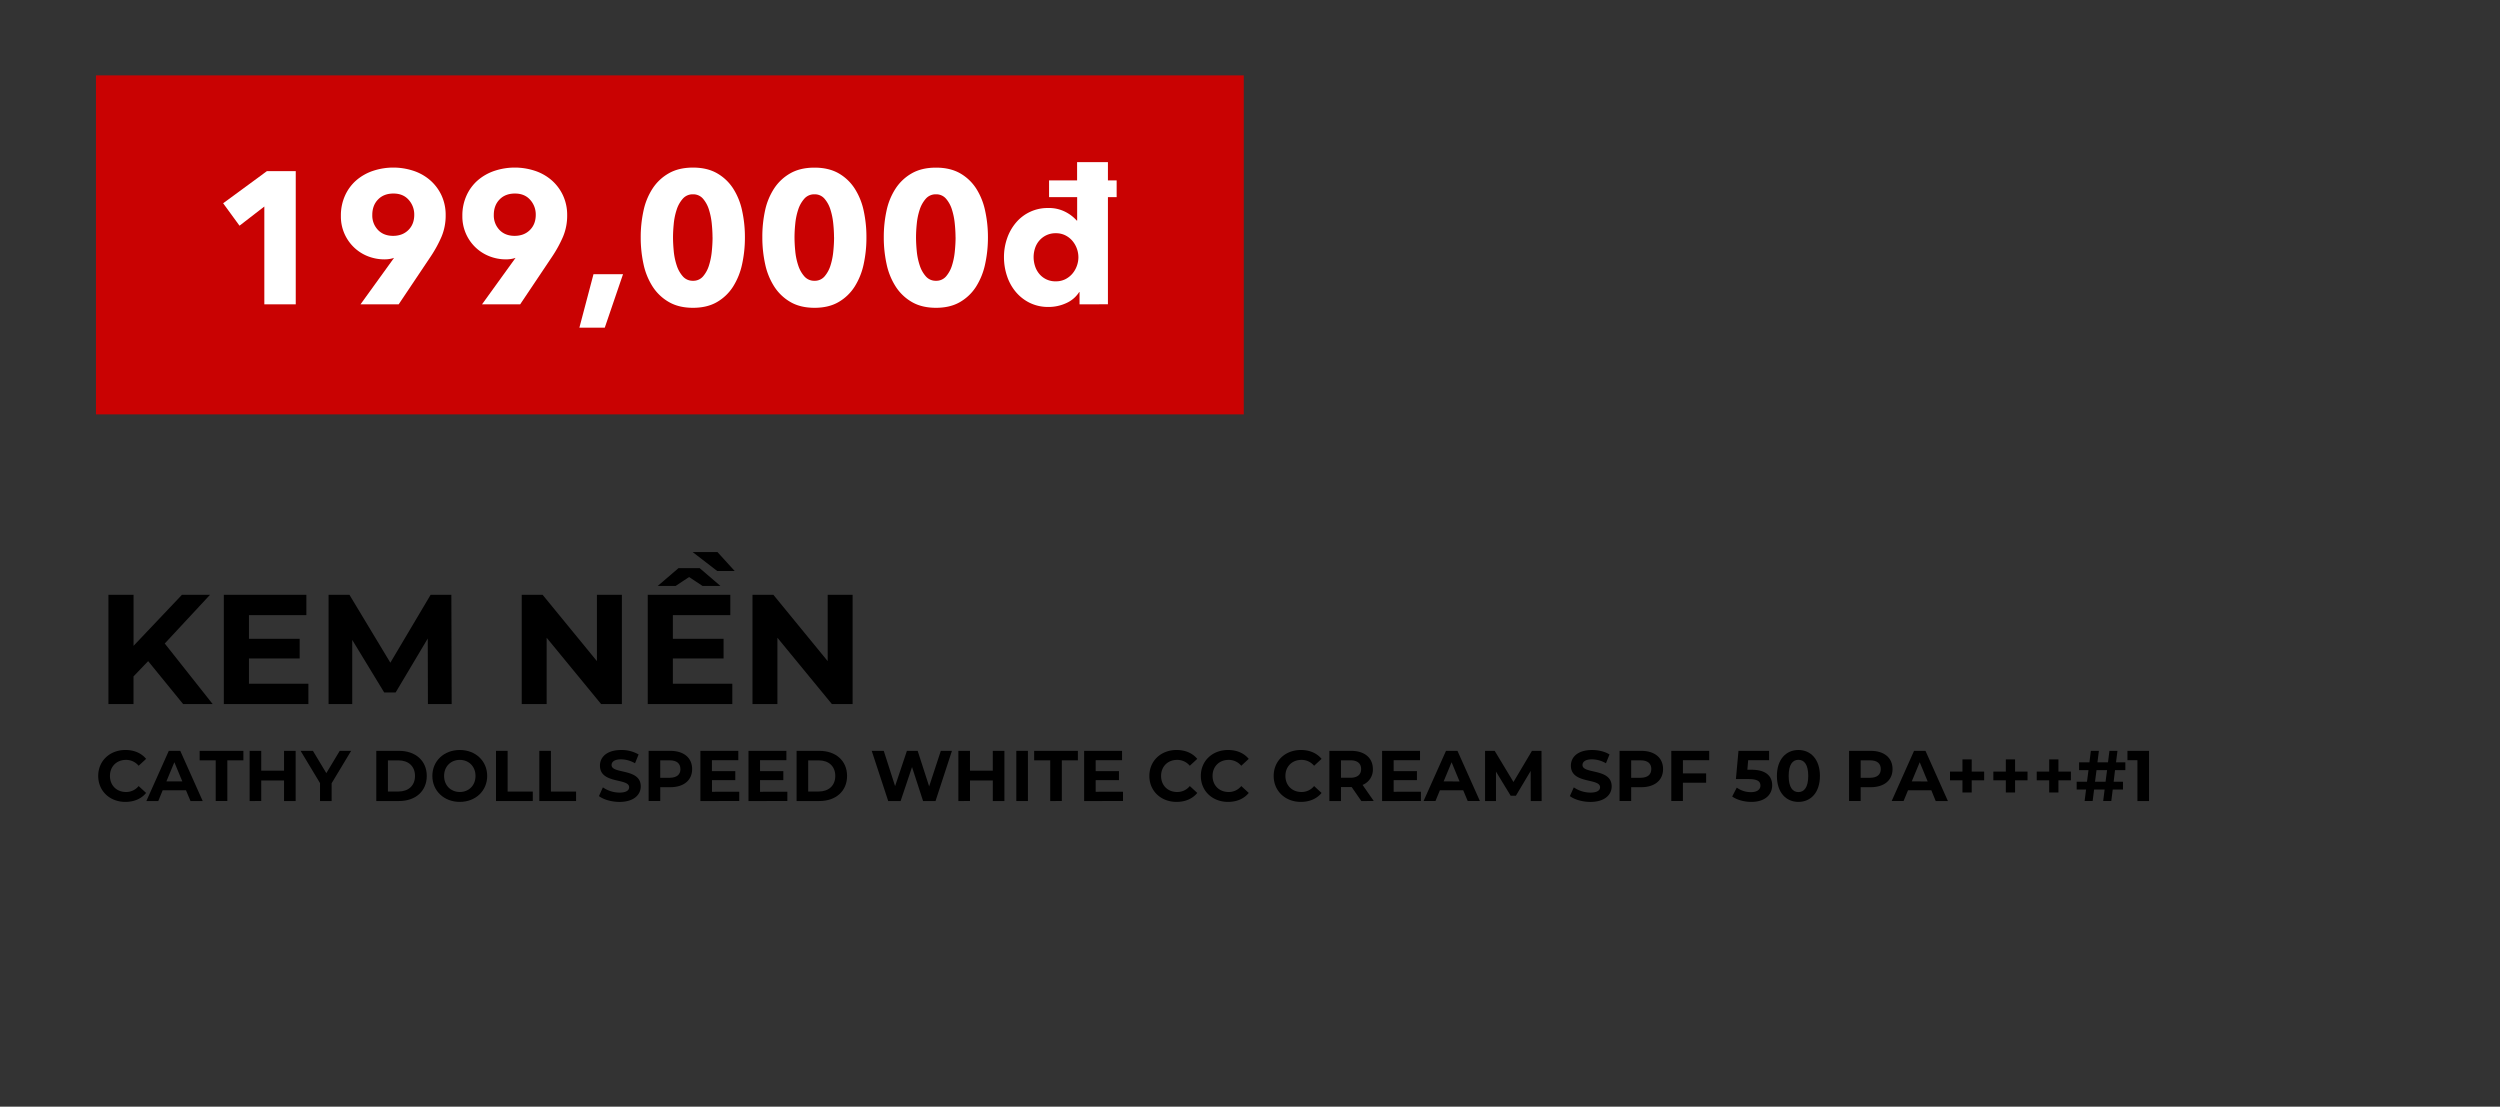 <svg id="Layer_1" data-name="Layer 1" xmlns="http://www.w3.org/2000/svg" viewBox="0 0 2006 887.99"><rect x="0" y="0" width="2006" height="887.99" fill="#333333" stroke="none"/><defs><style>.cls-1{fill:#c90202;}.cls-2{fill:#fff;}</style></defs><title>Image convert 1 fix text</title><path d="M118.88,530.49l-11.76,12.27v22.16H87V477.29h20.16v40.93l38.81-40.93h22.53l-36.3,39.06,38.43,48.57H146.93Z"/><path d="M247.46,548.65v16.27H179.6V477.29h66.23v16.27H199.76v19h40.69v15.78H199.76v20.28Z"/><path d="M343.36,564.92l-.13-52.58-25.79,43.32H308.3l-25.66-42.19v51.45h-19V477.29h16.77l32.81,54.46,32.3-54.46h16.65l.25,87.63Z"/><path d="M499,477.29v87.63H482.32l-43.69-53.2v53.2h-20V477.29h16.77l43.57,53.2v-53.2Z"/><path d="M539.91,548.65h47.7v16.27H519.75V477.29H586v16.27H539.91v19H580.6v15.78H539.91Zm2.25-78.5H527.77l16.65-14.27h17l16.65,14.27H563.7L552.93,463Zm33.31-12L555.81,443h19.91l13.77,15.15Z"/><path d="M684.14,477.29v87.63H667.49l-43.7-53.2v53.2h-20V477.29h16.78l43.56,53.2v-53.2Z"/><path d="M78.81,622.61c0-12.13,9.32-20.82,21.86-20.82,7,0,12.77,2.53,16.57,7.13l-6,5.53a13,13,0,0,0-10.13-4.72c-7.54,0-12.88,5.29-12.88,12.88s5.34,12.89,12.88,12.89a12.86,12.86,0,0,0,10.13-4.77l6,5.52c-3.8,4.66-9.61,7.19-16.63,7.19C88.13,643.44,78.81,634.75,78.81,622.61Z"/><path d="M149.22,634.12h-18.7L127,642.75h-9.55l18-40.27h9.2l18,40.27h-9.78ZM146.29,627l-6.39-15.41L133.52,627Z"/><path d="M173.09,610.07H160.2v-7.59h35.1v7.59H182.41v32.68h-9.32Z"/><path d="M237.23,602.48v40.27h-9.32V626.24H209.62v16.51H200.3V602.48h9.32v15.88h18.29V602.48Z"/><path d="M266.1,628.48v14.27h-9.31V628.37L241.2,602.48h9.89l10.76,17.89,10.75-17.89h9.15Z"/><path d="M301.94,602.48h18.29c13.18,0,22.21,7.94,22.21,20.13s-9,20.14-22.21,20.14H301.94Zm17.83,32.62c8,0,13.23-4.78,13.23-12.49s-5.23-12.48-13.23-12.48h-8.51v25Z"/><path d="M346.92,622.61c0-12,9.32-20.82,22-20.82s22,8.8,22,20.82-9.37,20.83-22,20.83S346.92,634.58,346.92,622.61Zm34.63,0c0-7.65-5.41-12.88-12.6-12.88s-12.6,5.23-12.6,12.88,5.41,12.89,12.6,12.89S381.55,630.27,381.55,622.61Z"/><path d="M398,602.48h9.32v32.67h20.19v7.6H398Z"/><path d="M432.74,602.48h9.32v32.67h20.19v7.6H432.74Z"/><path d="M480.6,638.78l3.16-7a23.74,23.74,0,0,0,13.29,4.2c5.52,0,7.77-1.84,7.77-4.31,0-7.54-23.41-2.36-23.41-17.32,0-6.85,5.52-12.54,17-12.54a27,27,0,0,1,14,3.57l-2.87,7.07a22.74,22.74,0,0,0-11.16-3.16c-5.52,0-7.65,2.07-7.65,4.6,0,7.42,23.41,2.3,23.41,17.09,0,6.73-5.58,12.48-17.09,12.48C490.61,643.44,484.17,641.54,480.6,638.78Z"/><path d="M555.38,617.09c0,9-6.73,14.56-17.49,14.56h-8.11v11.1h-9.32V602.48h17.43C548.65,602.48,555.38,608.06,555.38,617.09Zm-9.43,0c0-4.43-2.88-7-8.58-7h-7.59v14h7.59C543.07,624.05,546,621.46,546,617.09Z"/><path d="M593.17,635.27v7.48H562V602.48h30.43V610H571.25v8.74H590V626h-18.7v9.32Z"/><path d="M631.77,635.27v7.48H600.59V602.48H631V610H609.85v8.74h18.7V626h-18.7v9.32Z"/><path d="M639.19,602.48h18.29c13.17,0,22.21,7.94,22.21,20.13s-9,20.14-22.21,20.14H639.19ZM657,635.1c8,0,13.23-4.78,13.23-12.49S665,610.13,657,610.13h-8.51v25Z"/><path d="M763.84,602.48l-13.17,40.27h-10l-8.86-27.27-9.15,27.27H712.7l-13.23-40.27h9.66l9.09,28.3,9.49-28.3h8.63L745.55,631l9.37-28.53Z"/><path d="M805.94,602.48v40.27h-9.31V626.24h-18.3v16.51H769V602.48h9.32v15.88h18.3V602.48Z"/><path d="M815.49,602.48h9.32v40.27h-9.32Z"/><path d="M842.7,610.07H829.81v-7.59H864.9v7.59H852v32.68H842.7Z"/><path d="M901.09,635.27v7.48H869.91V602.48h30.43V610H879.17v8.74h18.69V626H879.17v9.32Z"/><path d="M922.25,622.61c0-12.13,9.32-20.82,21.86-20.82,7,0,12.77,2.53,16.57,7.13l-6,5.53a13,13,0,0,0-10.13-4.72c-7.54,0-12.89,5.29-12.89,12.88S937,635.5,944.57,635.5a12.86,12.86,0,0,0,10.13-4.77l6,5.52c-3.8,4.66-9.61,7.19-16.63,7.19C931.57,643.44,922.25,634.75,922.25,622.61Z"/><path d="M963.55,622.61c0-12.13,9.32-20.82,21.86-20.82,7,0,12.77,2.53,16.57,7.13l-6,5.53a13,13,0,0,0-10.13-4.72c-7.54,0-12.89,5.29-12.89,12.88s5.35,12.89,12.89,12.89A12.86,12.86,0,0,0,996,630.73l6,5.52c-3.8,4.66-9.61,7.19-16.63,7.19C972.87,643.44,963.55,634.75,963.55,622.61Z"/><path d="M1022,622.61c0-12.13,9.32-20.82,21.86-20.82,7,0,12.77,2.53,16.57,7.13l-6,5.53a13,13,0,0,0-10.13-4.72c-7.53,0-12.88,5.29-12.88,12.88s5.35,12.89,12.88,12.89a12.86,12.86,0,0,0,10.13-4.77l6,5.52c-3.8,4.66-9.61,7.19-16.63,7.19C1031.31,643.44,1022,634.75,1022,622.61Z"/><path d="M1092.34,642.75l-7.76-11.22H1076v11.22h-9.32V602.48h17.43c10.75,0,17.48,5.58,17.48,14.61a13.1,13.1,0,0,1-8.28,12.72l9,12.94Zm-8.74-32.68H1076v14h7.59c5.69,0,8.57-2.65,8.57-7S1089.29,610.07,1083.6,610.07Z"/><path d="M1140.14,635.27v7.48H1109V602.48h30.43V610h-21.16v8.74h18.69V626h-18.69v9.32Z"/><path d="M1174.08,634.12h-18.7l-3.56,8.63h-9.55l18-40.27h9.2l18,40.27h-9.78Zm-2.93-7.08-6.39-15.41L1158.38,627Z"/><path d="M1228.27,642.75l-.06-24.16-11.85,19.9h-4.2l-11.79-19.38v23.64h-8.75V602.48h7.71l15.07,25,14.84-25h7.66l.11,40.27Z"/><path d="M1259.67,638.78l3.16-7a23.74,23.74,0,0,0,13.29,4.2c5.52,0,7.77-1.84,7.77-4.31,0-7.54-23.41-2.36-23.41-17.32,0-6.85,5.52-12.54,17-12.54,5.06,0,10.24,1.21,14,3.57l-2.87,7.07a22.71,22.71,0,0,0-11.16-3.16c-5.52,0-7.65,2.07-7.65,4.6,0,7.42,23.41,2.3,23.41,17.09,0,6.73-5.58,12.48-17.09,12.48C1269.68,643.44,1263.24,641.54,1259.67,638.78Z"/><path d="M1334.45,617.09c0,9-6.73,14.56-17.49,14.56h-8.11v11.1h-9.32V602.48H1317C1327.72,602.48,1334.45,608.06,1334.45,617.09Zm-9.43,0c0-4.43-2.88-7-8.57-7h-7.6v14h7.6C1322.14,624.05,1325,621.46,1325,617.09Z"/><path d="M1350.38,610V620.6H1369v7.48h-18.64v14.67h-9.32V602.48h30.43V610Z"/><path d="M1422,630.09c0,7.14-5.24,13.35-16.74,13.35-5.58,0-11.45-1.55-15.36-4.32l3.68-7.13a19.4,19.4,0,0,0,11.45,3.63c4.66,0,7.53-2,7.53-5.24s-2.07-5.23-9.37-5.23h-10.3l2.07-22.67h24.56V610h-16.79l-.64,7.65h3.28C1417.28,617.61,1422,623,1422,630.09Z"/><path d="M1425.79,622.61c0-13.28,7.37-20.82,17.26-20.82s17.26,7.54,17.26,20.82-7.31,20.83-17.26,20.83S1425.79,635.9,1425.79,622.61Zm25.14,0c0-9.14-3.22-12.94-7.88-12.94s-7.82,3.8-7.82,12.94,3.22,12.95,7.82,12.95S1450.93,631.76,1450.93,622.61Z"/><path d="M1518.58,617.09c0,9-6.73,14.56-17.49,14.56H1493v11.1h-9.32V602.48h17.43C1511.85,602.48,1518.58,608.06,1518.58,617.09Zm-9.44,0c0-4.43-2.87-7-8.57-7H1493v14h7.59C1506.27,624.05,1509.14,621.46,1509.14,617.09Z"/><path d="M1549.7,634.12H1531l-3.57,8.63h-9.55l17.95-40.27H1545l18,40.27h-9.78Zm-2.94-7.08-6.38-15.41L1534,627Z"/><path d="M1592.09,626.12h-10v9.78h-7.42v-9.78h-10v-7h10v-9.78h7.42v9.78h10Z"/><path d="M1626.89,626.12h-10v9.78h-7.42v-9.78h-10v-7h10v-9.78h7.42v9.78h10Z"/><path d="M1661.69,626.12h-10v9.78h-7.42v-9.78h-10v-7h10v-9.78h7.42v9.78h10Z"/><path d="M1696,627.27h7.48v6.27h-8.23l-1.15,9.21h-6.5l1.15-9.21h-8.45l-1.15,9.21h-6.45l1.15-9.21h-7.53v-6.27h8.28l1.21-9.32h-7.54v-6.27h8.29l1.15-9.2h6.44l-1.15,9.2h8.46l1.15-9.2h6.44l-1.15,9.2h7.48l0,6.27h-8.28Zm-6.5,0,1.21-9.32h-8.46l-1.21,9.32Z"/><path d="M1724.39,602.48v40.27h-9.32V610h-8v-7.48Z"/><g id="_Rectangle_" data-name="&lt;Rectangle&gt;"><rect class="cls-1" x="77" y="60.49" width="921" height="272"/></g><path class="cls-2" d="M212.1,244.19V165.71L192.18,181.1l-13.13-18,35.15-25.81h23.11V244.19Z"/><path class="cls-2" d="M357.6,172.65a43.61,43.61,0,0,1-3.32,17.28,99.85,99.85,0,0,1-8.6,15.77L319.9,244.19H289.28l26.58-36.83.31-.45a19.09,19.09,0,0,1-3.7.9,25,25,0,0,1-3.84.31,36.3,36.3,0,0,1-13.41-2.49,33.91,33.91,0,0,1-11.14-7.1,34.21,34.21,0,0,1-10.55-25.28,38.76,38.76,0,0,1,3.31-16.3,35.66,35.66,0,0,1,9-12.22,40,40,0,0,1,13.41-7.62,51.73,51.73,0,0,1,32.69,0,39.14,39.14,0,0,1,13.34,7.62,36.51,36.51,0,0,1,9,12.07A37,37,0,0,1,357.6,172.65Zm-25.21-.3a17.52,17.52,0,0,0-4.47-12q-4.47-5.06-12.21-5.06t-12.35,4.76q-4.64,4.75-4.63,12.45a16.67,16.67,0,0,0,4.55,12q4.55,4.75,12.13,4.75t12.28-4.68Q332.39,179.89,332.39,172.35Z"/><path class="cls-2" d="M455.1,172.65a43.61,43.61,0,0,1-3.32,17.28,99.85,99.85,0,0,1-8.6,15.77l-25.79,38.49H386.78l26.58-36.83.31-.45a19.09,19.09,0,0,1-3.7.9,25,25,0,0,1-3.84.31,36.3,36.3,0,0,1-13.41-2.49,34.06,34.06,0,0,1-11.15-7.1A34.26,34.26,0,0,1,371,173.25a38.76,38.76,0,0,1,3.31-16.3,35.66,35.66,0,0,1,9-12.22,40,40,0,0,1,13.41-7.62,51.73,51.73,0,0,1,32.69,0,39.23,39.23,0,0,1,13.34,7.62,36.51,36.51,0,0,1,9,12.07A37,37,0,0,1,455.1,172.65Zm-25.21-.3a17.52,17.52,0,0,0-4.47-12q-4.47-5.06-12.21-5.06t-12.35,4.76q-4.64,4.75-4.63,12.45a16.67,16.67,0,0,0,4.55,12q4.55,4.75,12.13,4.75t12.28-4.68Q429.89,179.89,429.89,172.35Z"/><path class="cls-2" d="M485.28,262.9H464.9L476.22,220h23.7Z"/><path class="cls-2" d="M597.72,190.46A99.92,99.92,0,0,1,595.46,212a55.19,55.19,0,0,1-7.25,18,37.52,37.52,0,0,1-12.9,12.37q-7.93,4.61-19.25,4.61t-19.31-4.61a37.91,37.91,0,0,1-13.06-12.37,54.2,54.2,0,0,1-7.32-18,99.92,99.92,0,0,1-2.26-21.58A98.87,98.87,0,0,1,516.37,169a52.52,52.52,0,0,1,7.32-17.81A37.75,37.75,0,0,1,536.75,139q8-4.53,19.31-4.53T575.31,139a37.35,37.35,0,0,1,12.9,12.15A53.47,53.47,0,0,1,595.46,169,98.87,98.87,0,0,1,597.72,190.46Zm-26,0q0-5-.6-11a55.24,55.24,0,0,0-2.27-11.24,24.48,24.48,0,0,0-4.75-8.76,10.24,10.24,0,0,0-8.08-3.54,10.45,10.45,0,0,0-8.15,3.54,24.57,24.57,0,0,0-4.9,8.76,51.45,51.45,0,0,0-2.34,11.24q-.6,6-.6,11,0,5.13.6,11.24A51.45,51.45,0,0,0,543,213a24.65,24.65,0,0,0,4.9,8.76,10.45,10.45,0,0,0,8.15,3.54,10.24,10.24,0,0,0,8.08-3.54,24.57,24.57,0,0,0,4.75-8.76,55.21,55.21,0,0,0,2.27-11.32Q571.76,195.6,571.76,190.46Z"/><path class="cls-2" d="M695.22,190.46A99.92,99.92,0,0,1,693,212a55,55,0,0,1-7.24,18,37.52,37.52,0,0,1-12.9,12.37q-7.93,4.61-19.25,4.61t-19.32-4.61a38,38,0,0,1-13-12.37,54.2,54.2,0,0,1-7.32-18,99.92,99.92,0,0,1-2.27-21.58A98.86,98.86,0,0,1,613.87,169a52.52,52.52,0,0,1,7.32-17.81,37.81,37.81,0,0,1,13-12.15q8-4.53,19.32-4.53T672.81,139a37.35,37.35,0,0,1,12.9,12.15A53.25,53.25,0,0,1,693,169,98.86,98.86,0,0,1,695.22,190.46Zm-26,0a109.5,109.5,0,0,0-.61-11,54.58,54.58,0,0,0-2.26-11.24,24.48,24.48,0,0,0-4.75-8.76,10.24,10.24,0,0,0-8.08-3.54,10.44,10.44,0,0,0-8.15,3.54,24.57,24.57,0,0,0-4.9,8.76,51.45,51.45,0,0,0-2.34,11.24,109.5,109.5,0,0,0-.61,11q0,5.13.61,11.24A51.45,51.45,0,0,0,640.51,213a24.65,24.65,0,0,0,4.9,8.76,10.44,10.44,0,0,0,8.15,3.54,10.24,10.24,0,0,0,8.08-3.54,24.57,24.57,0,0,0,4.75-8.76,54.56,54.56,0,0,0,2.26-11.32Q669.26,195.6,669.26,190.46Z"/><path class="cls-2" d="M792.72,190.46A99.92,99.92,0,0,1,790.45,212a55.18,55.18,0,0,1-7.24,18,37.46,37.46,0,0,1-12.91,12.37q-7.92,4.61-19.24,4.61t-19.32-4.61a38,38,0,0,1-13-12.37,54,54,0,0,1-7.32-18,99.92,99.92,0,0,1-2.27-21.58A98.86,98.86,0,0,1,711.37,169a52.32,52.32,0,0,1,7.32-17.81,37.81,37.81,0,0,1,13-12.15q8-4.53,19.32-4.53T770.3,139a37.29,37.29,0,0,1,12.91,12.15A53.46,53.46,0,0,1,790.45,169,98.86,98.86,0,0,1,792.72,190.46Zm-26,0c0-3.32-.21-7-.61-11a54.58,54.58,0,0,0-2.26-11.24,24.48,24.48,0,0,0-4.75-8.76,10.24,10.24,0,0,0-8.08-3.54,10.44,10.44,0,0,0-8.15,3.54,24.57,24.57,0,0,0-4.9,8.76,51.45,51.45,0,0,0-2.34,11.24,109.5,109.5,0,0,0-.61,11q0,5.13.61,11.24A51.45,51.45,0,0,0,738,213a24.65,24.65,0,0,0,4.9,8.76,10.44,10.44,0,0,0,8.15,3.54,10.24,10.24,0,0,0,8.08-3.54,24.57,24.57,0,0,0,4.75-8.76,54.56,54.56,0,0,0,2.26-11.32C766.55,197.63,766.76,193.88,766.76,190.46Z"/><path class="cls-2" d="M866.22,244.19v-9.81h-.3a23.57,23.57,0,0,1-10.34,8.83,33.72,33.72,0,0,1-14.26,3.09,33.36,33.36,0,0,1-15.1-3.32A34.49,34.49,0,0,1,815,234.15a38.74,38.74,0,0,1-7-12.75,47.4,47.4,0,0,1-2.41-15.09,45.47,45.47,0,0,1,2.49-15,39.09,39.09,0,0,1,7.09-12.6A33.07,33.07,0,0,1,841,166.91a28.71,28.71,0,0,1,14,3.17A31.17,31.17,0,0,1,864,177h.31V158.16H841.77V144.73h22.49V130.09H889v14.64H896v13.43H889v86Zm-.91-37.73a20.61,20.61,0,0,0-4.9-13.29,18.09,18.09,0,0,0-5.66-4.37,16.63,16.63,0,0,0-7.55-1.66,17,17,0,0,0-7.7,1.66,17.39,17.39,0,0,0-9,10.41,22.92,22.92,0,0,0-1.13,7.1,23.53,23.53,0,0,0,1.13,7.16,18.48,18.48,0,0,0,3.4,6.27,16.66,16.66,0,0,0,13.28,6,16.76,16.76,0,0,0,7.55-1.66,18.12,18.12,0,0,0,5.66-4.38,20.05,20.05,0,0,0,3.62-6.19A20.41,20.41,0,0,0,865.31,206.46Z"/></svg>